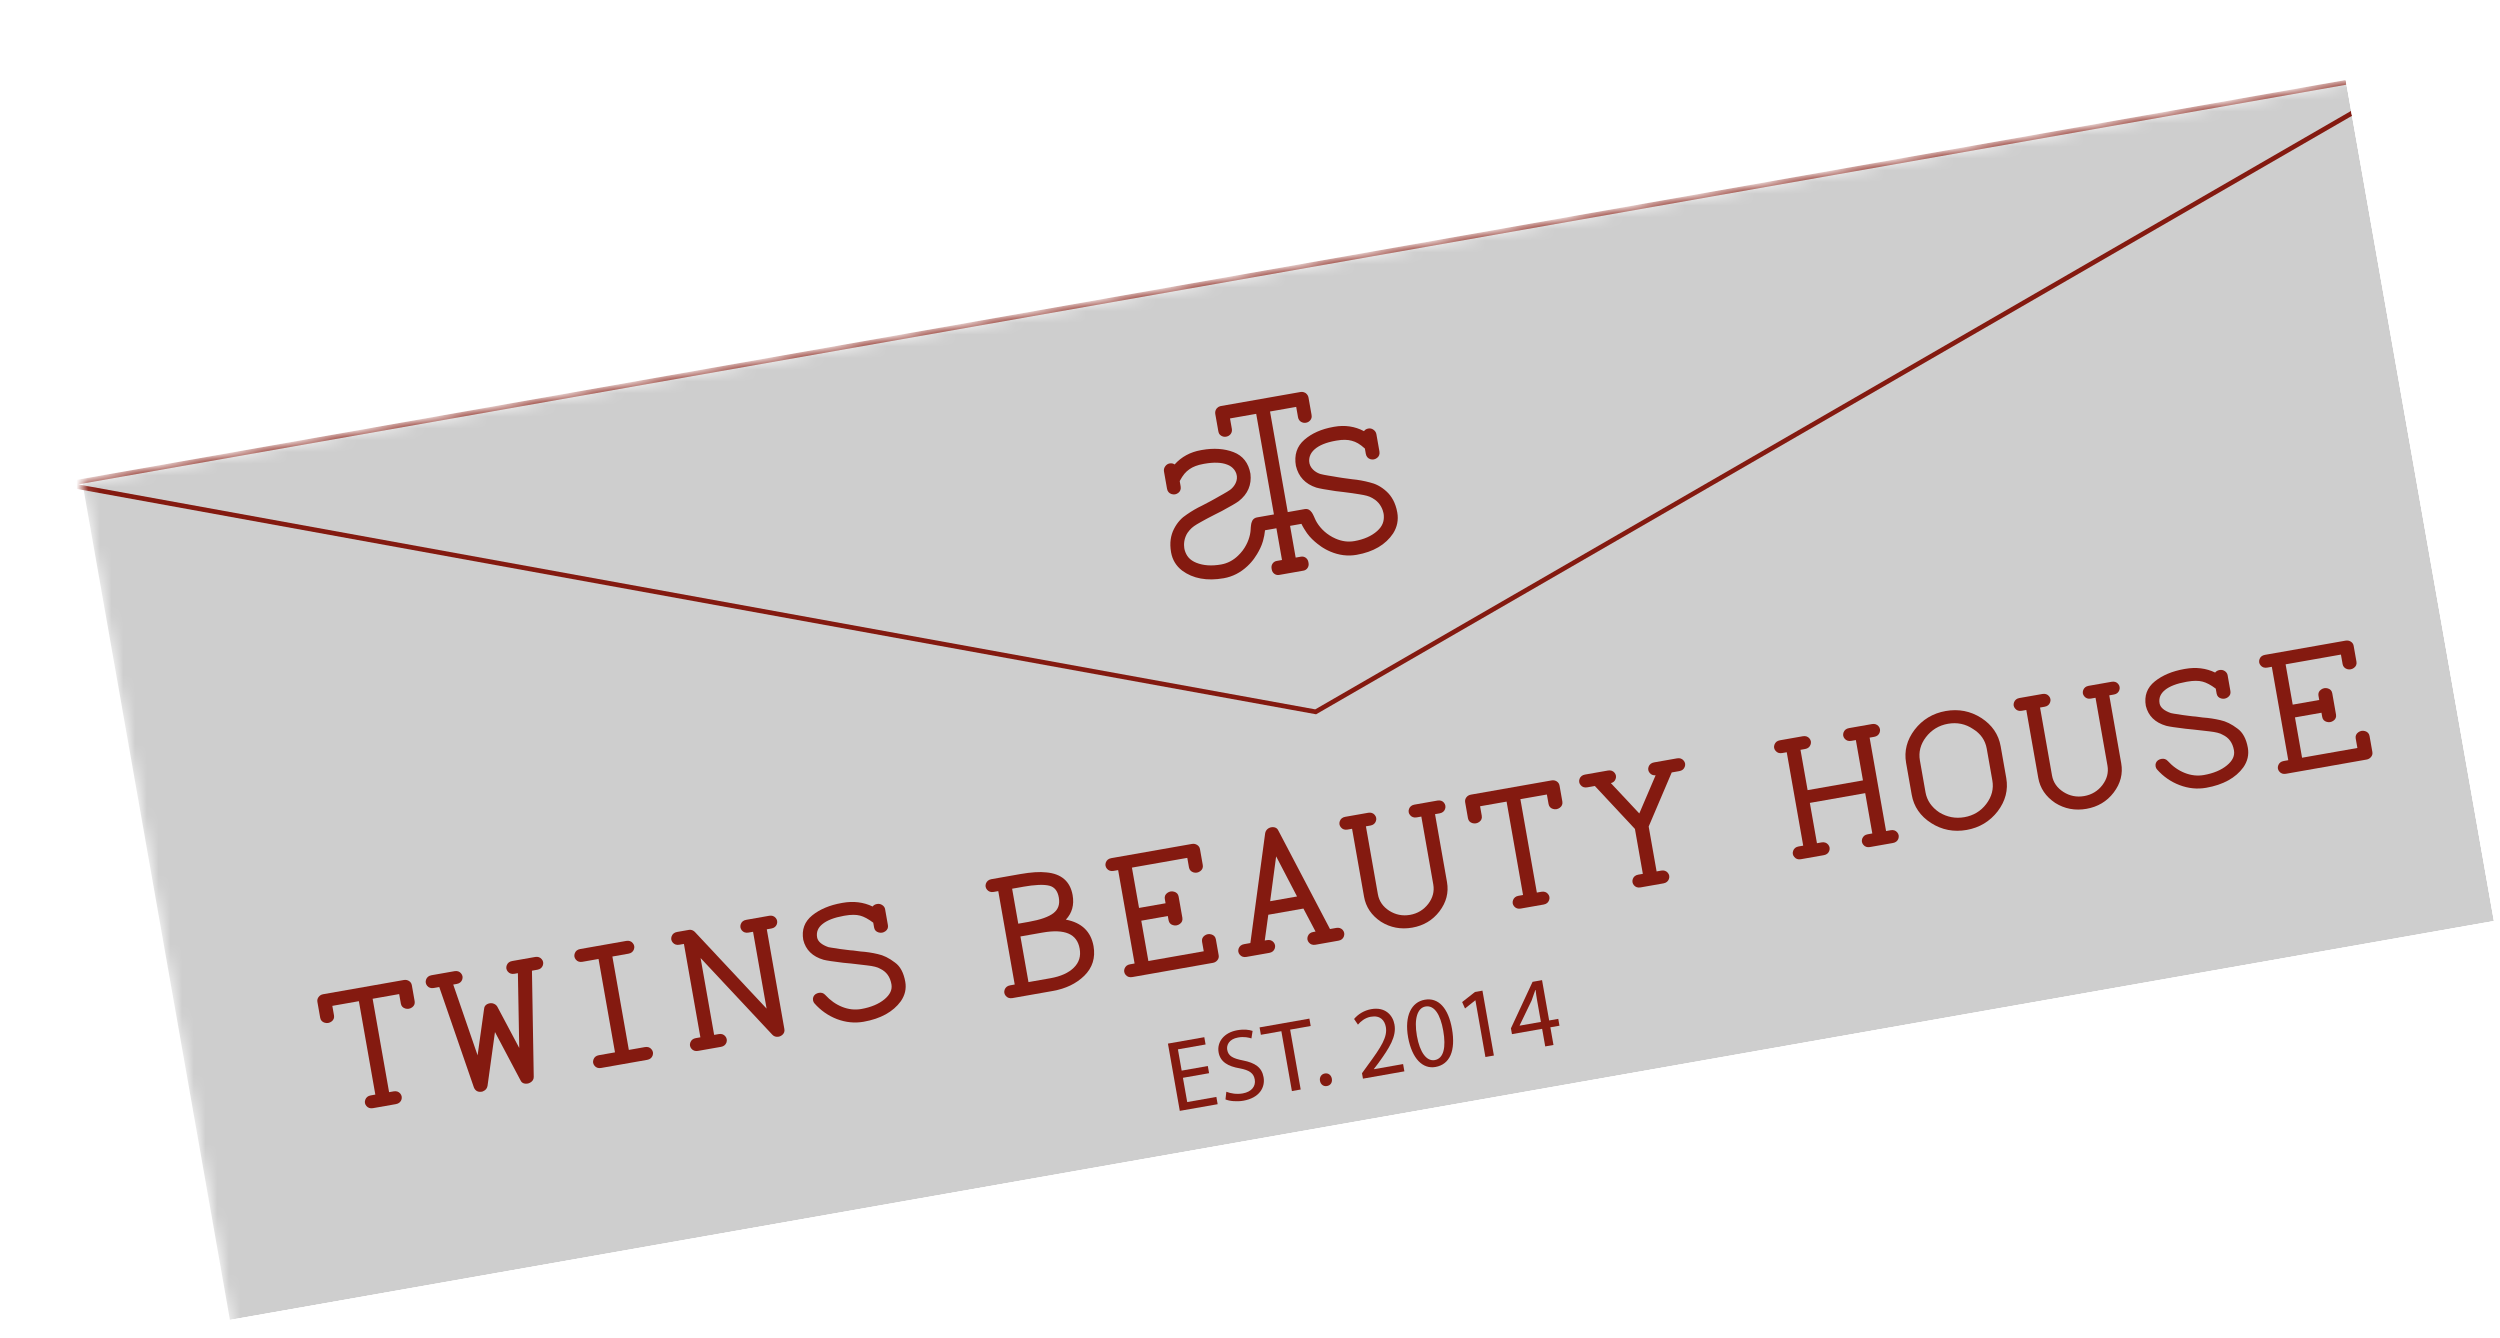<svg width="213" height="114" viewBox="0 0 213 114" fill="none" xmlns="http://www.w3.org/2000/svg">
<g clip-path="url(#clip0_501_16370)">
<g filter="url(#filter0_i_501_16370)">
<mask id="mask0_501_16370" style="mask-type:luminance" maskUnits="userSpaceOnUse" x="0" y="0" width="213" height="114">
<path d="M198.654 3.0002e-06L0 35.005L13.827 113.473L212.481 78.468L198.654 3.0002e-06Z" fill="white"/>
</mask>
<g mask="url(#mask0_501_16370)">
<path d="M198.654 3.0002e-06L0 35.005L13.827 113.473L212.481 78.468L198.654 3.0002e-06Z" fill="#CECECE"/>
<path d="M198.654 3.0002e-06L0 35.005L13.827 113.473L212.481 78.468L198.654 3.0002e-06Z"/>
<path d="M28.089 77.943L28.328 79.3C28.366 79.515 28.291 79.697 28.114 79.824C27.936 79.952 27.742 79.986 27.532 79.927C27.321 79.863 27.189 79.722 27.152 79.507L27.009 78.696L24.748 79.095L26.15 87.052L26.542 86.983C26.773 86.943 26.968 87.009 27.102 87.17C27.232 87.328 27.265 87.511 27.197 87.708C27.121 87.902 26.965 88.03 26.733 88.071L24.773 88.416C24.542 88.457 24.352 88.39 24.218 88.233C24.083 88.072 24.051 87.888 24.123 87.695C24.195 87.497 24.351 87.37 24.582 87.329L24.978 87.259L23.576 79.301L21.314 79.7L21.457 80.511C21.495 80.725 21.421 80.907 21.243 81.035C21.07 81.162 20.872 81.197 20.666 81.137C20.454 81.073 20.319 80.933 20.281 80.718L20.042 79.361C20.016 79.213 20.048 79.079 20.14 78.95C20.232 78.821 20.366 78.737 20.535 78.707L27.41 77.496C27.563 77.469 27.708 77.496 27.841 77.577C27.979 77.661 28.061 77.783 28.089 77.943Z" fill="#841A10"/>
<path d="M39.247 76.259C39.175 76.453 39.019 76.581 38.788 76.621L38.322 76.703L38.475 85.757C38.477 85.962 38.37 86.13 38.169 86.241C38.079 86.289 38.015 86.309 37.969 86.317C37.577 86.386 37.407 86.191 37.334 86.019L35.171 81.93L34.537 86.519C34.495 86.736 34.372 86.886 34.178 86.965C34.16 86.984 34.111 87.001 34.046 87.012C33.736 87.067 33.507 86.947 33.38 86.663L30.424 78.095L29.953 78.178C29.722 78.219 29.527 78.153 29.398 77.995C29.267 77.833 29.235 77.649 29.303 77.456C29.374 77.259 29.53 77.131 29.762 77.09L31.726 76.744C31.957 76.703 32.151 76.77 32.282 76.931C32.416 77.089 32.448 77.272 32.377 77.47C32.305 77.663 32.148 77.791 31.917 77.832L31.616 77.885L33.691 83.915L34.242 79.967C34.252 79.784 34.355 79.545 34.739 79.477C34.788 79.469 34.856 79.469 34.952 79.48C35.142 79.523 35.278 79.615 35.367 79.761L37.239 83.286L37.125 76.914L36.824 76.967C36.593 77.008 36.402 76.941 36.268 76.784C36.133 76.623 36.101 76.439 36.173 76.246C36.245 76.048 36.401 75.92 36.632 75.88L38.596 75.534C38.827 75.493 39.018 75.56 39.153 75.721C39.286 75.878 39.318 76.058 39.247 76.259Z" fill="#841A10"/>
<path d="M48.507 83.399C48.641 83.556 48.673 83.739 48.602 83.937C48.53 84.13 48.374 84.258 48.143 84.299L44.214 84.991C43.979 85.033 43.788 84.966 43.659 84.808C43.524 84.647 43.492 84.463 43.564 84.27C43.631 84.073 43.787 83.945 44.023 83.903L45.397 83.661L43.995 75.704L42.62 75.946C42.385 75.987 42.195 75.921 42.065 75.763C41.93 75.601 41.898 75.418 41.97 75.225C42.037 75.028 42.194 74.9 42.429 74.858L46.357 74.166C46.588 74.125 46.783 74.191 46.913 74.353C47.047 74.511 47.08 74.694 47.008 74.891C46.936 75.085 46.78 75.213 46.549 75.254L45.175 75.496L46.577 83.453L47.951 83.211C48.182 83.171 48.376 83.233 48.507 83.399Z" fill="#841A10"/>
<path d="M59.186 72.746C59.114 72.939 58.958 73.067 58.727 73.108L58.331 73.178L59.829 81.681C59.862 81.868 59.81 82.03 59.667 82.16C59.56 82.255 59.446 82.308 59.339 82.326C59.12 82.365 58.935 82.305 58.797 82.152L52.691 75.627L53.845 82.173L54.241 82.103C54.472 82.062 54.662 82.129 54.797 82.291C54.927 82.449 54.959 82.632 54.892 82.829C54.816 83.023 54.663 83.15 54.432 83.191L52.468 83.537C52.237 83.578 52.047 83.511 51.913 83.354C51.778 83.192 51.745 83.009 51.818 82.816C51.889 82.618 52.045 82.49 52.276 82.449L52.673 82.379L51.27 74.422L50.874 74.492C50.643 74.533 50.453 74.466 50.319 74.308C50.184 74.147 50.152 73.964 50.224 73.77C50.295 73.573 50.452 73.445 50.683 73.404L51.665 73.231C51.739 73.218 51.802 73.215 51.855 73.222C51.99 73.242 52.108 73.306 52.206 73.405L58.313 79.934L57.16 73.388L56.767 73.457C56.532 73.499 56.342 73.432 56.208 73.275C56.077 73.113 56.045 72.929 56.113 72.737C56.184 72.539 56.34 72.411 56.576 72.37L58.536 72.024C58.767 71.984 58.957 72.05 59.092 72.212C59.221 72.366 59.253 72.545 59.186 72.746Z" fill="#841A10"/>
<path d="M70.13 77.646C70.234 78.235 70.106 78.792 69.75 79.305C69.096 80.208 68.026 80.799 66.582 81.053C65.819 81.188 65.056 81.109 64.308 80.827C63.564 80.54 62.923 80.09 62.392 79.488C62.334 79.422 62.289 79.337 62.271 79.236C62.234 79.025 62.303 78.84 62.472 78.71C62.563 78.65 62.658 78.609 62.766 78.59C62.984 78.552 63.169 78.611 63.307 78.764C63.734 79.231 64.22 79.576 64.76 79.79C65.295 80.002 65.841 80.062 66.386 79.966C67.203 79.822 67.869 79.544 68.355 79.141C68.837 78.738 69.032 78.322 68.95 77.858C68.838 77.219 68.523 76.788 67.99 76.536C67.775 76.401 67.401 76.31 66.854 76.249C66.068 76.155 65.646 76.105 65.512 76.092L64.832 76.027C63.976 75.925 63.434 75.839 63.171 75.773C62.23 75.501 61.644 74.929 61.438 74.076C61.287 73.219 61.547 72.518 62.206 71.987C62.847 71.472 63.691 71.115 64.714 70.935L64.792 70.921C65.716 70.758 66.578 70.863 67.345 71.235C67.435 71.118 67.559 71.048 67.728 71.019C67.885 70.991 68.031 71.022 68.165 71.11C68.299 71.195 68.385 71.317 68.41 71.461L68.65 72.822C68.688 73.036 68.613 73.218 68.435 73.342C68.262 73.469 68.064 73.504 67.858 73.444C67.647 73.384 67.512 73.243 67.474 73.029L67.4 72.612C66.988 72.299 66.608 72.096 66.277 72.01C65.939 71.921 65.504 71.921 64.984 72.013L64.885 72.03C64.081 72.172 63.471 72.408 63.073 72.731C62.686 73.045 62.539 73.416 62.618 73.865C62.679 74.212 63.001 74.493 63.581 74.696L63.853 74.744C63.972 74.764 64.099 74.785 64.242 74.8C64.391 74.822 64.496 74.84 64.558 74.853L65.062 74.917C65.364 74.96 65.576 74.98 65.695 74.983L66.305 75.064C66.804 75.097 67.307 75.173 67.791 75.288C68.264 75.386 68.752 75.626 69.25 76.008C69.697 76.324 69.994 76.878 70.13 77.646Z" fill="#841A10"/>
<path d="M136.541 59.332C136.47 59.529 136.313 59.657 136.082 59.698L135.43 59.813L133.468 64.42L134.142 68.245L134.538 68.175C134.769 68.134 134.96 68.201 135.094 68.358C135.229 68.519 135.261 68.703 135.189 68.896C135.117 69.094 134.961 69.222 134.73 69.263L132.77 69.608C132.535 69.65 132.344 69.582 132.209 69.421C132.079 69.263 132.047 69.08 132.115 68.887C132.187 68.69 132.343 68.562 132.578 68.52L132.97 68.451L132.296 64.626L128.882 60.967L128.23 61.082C127.999 61.123 127.804 61.056 127.673 60.895C127.539 60.737 127.507 60.554 127.579 60.356C127.651 60.163 127.807 60.035 128.038 59.994L129.998 59.649C130.229 59.608 130.42 59.675 130.554 59.832C130.688 59.993 130.721 60.177 130.649 60.37C130.583 60.555 130.447 60.675 130.247 60.722L132.668 63.307L134.06 60.05C133.855 60.074 133.682 60.008 133.558 59.858C133.424 59.7 133.391 59.517 133.463 59.32C133.535 59.126 133.691 58.998 133.922 58.957L135.886 58.611C136.118 58.57 136.312 58.637 136.442 58.795C136.582 58.959 136.613 59.138 136.541 59.332Z" fill="#841A10"/>
<path d="M125.873 60.934L126.113 62.295C126.15 62.51 126.072 62.692 125.895 62.82C125.721 62.947 125.523 62.982 125.317 62.922C125.106 62.859 124.975 62.717 124.937 62.502L124.794 61.692L122.537 62.089L123.939 70.047L124.331 69.978C124.562 69.937 124.752 70.004 124.886 70.161C125.021 70.322 125.054 70.506 124.981 70.699C124.91 70.897 124.754 71.025 124.523 71.066L122.562 71.411C122.332 71.452 122.141 71.385 122.006 71.224C121.872 71.066 121.84 70.883 121.912 70.689C121.984 70.492 122.14 70.364 122.371 70.323L122.763 70.254L121.361 62.297L119.103 62.694L119.246 63.505C119.284 63.72 119.21 63.901 119.032 64.029C118.855 64.157 118.656 64.188 118.451 64.132C118.239 64.069 118.108 63.927 118.07 63.712L117.831 62.352C117.805 62.208 117.837 62.073 117.928 61.941C118.021 61.816 118.155 61.732 118.32 61.703L125.195 60.491C125.352 60.464 125.497 60.49 125.63 60.571C125.76 60.653 125.845 60.779 125.873 60.934Z" fill="#841A10"/>
<path d="M116.119 62.931C116.048 63.128 115.892 63.256 115.661 63.297L115.265 63.367L116.284 69.152C116.441 70.045 116.227 70.883 115.639 71.65C115.065 72.402 114.288 72.865 113.326 73.034C112.361 73.204 111.463 73.037 110.654 72.528C109.854 71.994 109.371 71.279 109.216 70.398L108.196 64.612L107.804 64.681C107.573 64.722 107.382 64.655 107.248 64.494C107.114 64.337 107.081 64.153 107.153 63.956C107.225 63.762 107.381 63.634 107.612 63.593L109.572 63.248C109.803 63.207 109.994 63.274 110.128 63.432C110.263 63.593 110.295 63.776 110.223 63.97C110.151 64.167 109.995 64.295 109.764 64.336L109.376 64.404L110.396 70.19C110.499 70.779 110.825 71.248 111.362 71.596C111.904 71.938 112.495 72.059 113.139 71.946C113.774 71.834 114.297 71.517 114.688 71.009C115.075 70.499 115.219 69.943 115.116 69.358L114.097 63.572L113.701 63.642C113.47 63.683 113.279 63.616 113.144 63.455C113.01 63.297 112.978 63.114 113.049 62.917C113.122 62.723 113.278 62.595 113.509 62.554L115.473 62.208C115.704 62.167 115.899 62.234 116.029 62.392C116.156 62.558 116.187 62.738 116.119 62.931Z" fill="#841A10"/>
<path d="M107.407 73.241C107.273 73.084 107.082 73.017 106.851 73.058L106.315 73.153L101.926 64.784C101.853 64.612 101.678 64.418 101.291 64.487C101.241 64.495 101.181 64.518 101.08 64.568C100.923 64.668 100.831 64.801 100.794 64.976L99.531 74.348L98.995 74.442C98.764 74.483 98.607 74.611 98.535 74.805C98.464 75.002 98.496 75.186 98.63 75.343C98.765 75.504 98.955 75.571 99.186 75.53L101.146 75.185C101.377 75.144 101.534 75.016 101.606 74.822C101.677 74.625 101.645 74.442 101.51 74.28C101.376 74.123 101.186 74.056 100.955 74.097L100.757 74.132L101.059 71.936L104.051 71.409L105.085 73.369L104.883 73.405C104.652 73.445 104.496 73.573 104.424 73.767C104.352 73.965 104.384 74.148 104.518 74.305C104.653 74.466 104.844 74.533 105.075 74.493L107.039 74.146C107.27 74.106 107.43 73.977 107.498 73.784C107.569 73.583 107.538 73.403 107.407 73.241ZM103.507 70.379L101.217 70.783L101.727 66.962L103.507 70.379Z" fill="#841A10"/>
<path d="M94.3 67.901L94.157 67.09L89.44 67.921L90.046 71.356L92.307 70.958L92.243 70.595C92.205 70.381 92.279 70.199 92.457 70.075C92.631 69.948 92.829 69.913 93.035 69.973C93.246 70.032 93.381 70.173 93.419 70.388L93.738 72.197C93.776 72.415 93.698 72.598 93.519 72.722C93.346 72.849 93.148 72.883 92.942 72.823C92.731 72.764 92.6 72.622 92.562 72.404L92.498 72.045L90.237 72.444L90.842 75.879L95.559 75.048L95.416 74.237C95.378 74.022 95.453 73.84 95.63 73.713C95.803 73.586 96.001 73.551 96.208 73.611C96.419 73.674 96.554 73.815 96.592 74.029L96.831 75.386C96.86 75.55 96.821 75.694 96.719 75.812C96.621 75.934 96.49 76.009 96.337 76.036L89.467 77.247C89.232 77.288 89.041 77.221 88.906 77.06C88.776 76.902 88.74 76.719 88.812 76.526C88.884 76.328 89.04 76.2 89.275 76.159L89.667 76.09L88.265 68.132L87.873 68.201C87.638 68.243 87.447 68.176 87.312 68.015C87.183 67.857 87.146 67.674 87.218 67.477C87.29 67.283 87.446 67.155 87.681 67.114L94.552 65.903C94.709 65.875 94.853 65.902 94.987 65.983C95.12 66.064 95.21 66.185 95.237 66.341L95.477 67.702C95.515 67.916 95.436 68.099 95.259 68.226C95.086 68.353 94.888 68.388 94.681 68.328C94.469 68.257 94.338 68.115 94.3 67.901Z" fill="#841A10"/>
<path d="M83.811 72.354C84.338 71.795 84.534 71.097 84.388 70.266C84.181 69.093 83.424 68.442 82.153 68.329C81.592 68.262 80.839 68.311 79.923 68.472L77.468 68.905C77.237 68.945 77.081 69.074 77.004 69.268C76.933 69.465 76.965 69.649 77.099 69.806C77.234 69.967 77.424 70.034 77.66 69.993L78.052 69.923L79.454 77.881L79.062 77.95C78.827 77.992 78.671 78.12 78.598 78.313C78.527 78.511 78.559 78.694 78.693 78.851C78.828 79.012 79.018 79.079 79.254 79.038L82.691 78.432C83.793 78.238 84.695 77.806 85.377 77.139C86.078 76.453 86.344 75.598 86.169 74.607C85.946 73.364 85.153 72.604 83.811 72.354ZM80.115 69.56C81.18 69.372 81.953 69.341 82.413 69.465C82.85 69.58 83.113 69.912 83.211 70.469C83.312 71.043 83.166 71.47 82.767 71.79C82.356 72.116 81.639 72.367 80.645 72.542L79.757 72.698L79.233 69.719L80.116 69.564L80.115 69.56ZM84.493 76.442C84.048 76.887 83.374 77.19 82.495 77.345L80.626 77.674L79.941 73.787L81.81 73.458C83.725 73.121 84.764 73.564 84.986 74.82C85.105 75.47 84.939 76.002 84.493 76.442Z" fill="#841A10"/>
<path d="M173.564 52.808C173.492 53.006 173.336 53.134 173.105 53.174L172.709 53.244L173.728 59.03C173.886 59.923 173.668 60.761 173.083 61.528C172.51 62.28 171.732 62.742 170.77 62.912C169.805 63.082 168.903 62.915 168.099 62.406C167.298 61.867 166.815 61.157 166.66 60.276L165.64 54.49L165.249 54.559C165.013 54.6 164.823 54.533 164.692 54.371C164.554 54.215 164.522 54.032 164.597 53.833C164.67 53.64 164.822 53.512 165.057 53.471L167.017 53.126C167.248 53.085 167.438 53.152 167.572 53.309C167.708 53.47 167.74 53.653 167.667 53.847C167.595 54.045 167.44 54.172 167.209 54.213L166.812 54.283L167.831 60.069C167.935 60.658 168.261 61.127 168.803 61.474C169.339 61.817 169.935 61.938 170.578 61.824C171.214 61.712 171.738 61.395 172.124 60.889C172.515 60.377 172.66 59.821 172.557 59.236L171.538 53.45L171.14 53.52C170.909 53.561 170.72 53.494 170.585 53.333C170.45 53.176 170.418 52.993 170.49 52.795C170.563 52.601 170.717 52.474 170.949 52.433L172.913 52.087C173.144 52.046 173.339 52.112 173.47 52.27C173.604 52.435 173.631 52.615 173.564 52.808Z" fill="#841A10"/>
<path d="M192.59 50.581L192.447 49.77L187.734 50.601L188.339 54.035L190.597 53.638L190.533 53.275C190.495 53.061 190.573 52.878 190.752 52.754C190.925 52.627 191.124 52.592 191.33 52.652C191.541 52.712 191.671 52.853 191.709 53.068L192.028 54.877C192.066 55.095 191.993 55.277 191.814 55.401C191.641 55.528 191.442 55.563 191.236 55.503C191.025 55.444 190.89 55.303 190.852 55.084L190.789 54.725L188.531 55.123L189.136 58.558L193.849 57.728L193.706 56.917C193.668 56.702 193.746 56.52 193.924 56.392C194.097 56.265 194.296 56.23 194.502 56.29C194.713 56.353 194.848 56.494 194.886 56.709L195.125 58.066C195.154 58.23 195.115 58.373 195.014 58.491C194.916 58.613 194.784 58.688 194.631 58.715L187.757 59.927C187.526 59.968 187.331 59.901 187.201 59.739C187.067 59.582 187.034 59.399 187.107 59.205C187.178 59.008 187.334 58.88 187.565 58.839L187.961 58.769L186.559 50.812L186.163 50.881C185.932 50.922 185.737 50.856 185.607 50.694C185.473 50.537 185.44 50.354 185.513 50.156C185.584 49.962 185.74 49.834 185.972 49.794L192.846 48.582C193.003 48.555 193.148 48.581 193.282 48.662C193.415 48.743 193.504 48.864 193.531 49.02L193.771 50.381C193.809 50.596 193.731 50.778 193.553 50.906C193.38 51.033 193.181 51.068 192.975 51.008C192.762 50.937 192.628 50.796 192.59 50.581Z" fill="#841A10"/>
<path d="M184.517 57.712C184.621 58.305 184.49 58.862 184.134 59.375C183.48 60.278 182.413 60.865 180.969 61.119C180.205 61.254 179.443 61.175 178.695 60.889C177.951 60.606 177.307 60.156 176.776 59.554C176.717 59.489 176.676 59.403 176.658 59.302C176.621 59.091 176.69 58.906 176.859 58.776C176.95 58.716 177.041 58.676 177.149 58.657C177.367 58.618 177.552 58.678 177.69 58.831C178.117 59.298 178.602 59.643 179.147 59.856C179.681 60.068 180.229 60.128 180.773 60.032C181.587 59.889 182.251 59.611 182.738 59.207C183.225 58.804 183.415 58.389 183.332 57.921C183.22 57.285 182.905 56.85 182.373 56.603C182.162 56.467 181.783 56.373 181.241 56.312C180.481 56.224 180.033 56.171 179.895 56.159L179.214 56.09C178.376 55.988 177.817 55.906 177.559 55.839C176.613 55.567 176.032 54.994 175.825 54.142C175.674 53.285 175.929 52.584 176.59 52.054C177.231 51.539 178.073 51.182 179.097 51.001L179.179 50.987C180.104 50.824 180.96 50.93 181.729 51.301C181.818 51.185 181.947 51.114 182.107 51.086C182.264 51.058 182.414 51.084 182.548 51.173C182.683 51.262 182.767 51.383 182.792 51.524L183.032 52.885C183.07 53.099 182.992 53.282 182.813 53.406C182.64 53.532 182.443 53.567 182.235 53.507C182.026 53.448 181.894 53.306 181.856 53.092L181.782 52.671C181.37 52.361 180.99 52.159 180.656 52.073C180.318 51.984 179.883 51.984 179.368 52.075L179.264 52.093C178.463 52.234 177.849 52.467 177.454 52.79C177.069 53.107 176.917 53.48 176.996 53.928C177.057 54.275 177.383 54.555 177.963 54.755L178.232 54.808C178.35 54.827 178.482 54.848 178.621 54.864C178.772 54.881 178.878 54.899 178.936 54.917L179.442 54.984C179.742 55.024 179.954 55.047 180.071 55.05L180.68 55.132C181.179 55.165 181.682 55.241 182.17 55.356C182.642 55.453 183.131 55.693 183.629 56.072C184.079 56.39 184.382 56.944 184.517 57.712Z" fill="#841A10"/>
<path d="M161.805 55.169C160.888 54.583 159.871 54.385 158.774 54.578C157.68 54.771 156.789 55.31 156.127 56.17C155.467 57.038 155.222 57.986 155.4 58.999L155.878 61.713C156.056 62.723 156.612 63.533 157.528 64.12C158.44 64.707 159.458 64.905 160.559 64.711C161.653 64.518 162.541 63.98 163.206 63.119C163.862 62.252 164.111 61.299 163.934 60.294L163.456 57.58C163.277 56.566 162.718 55.76 161.805 55.169ZM160.367 63.623C159.608 63.757 158.886 63.619 158.219 63.21C157.571 62.773 157.177 62.2 157.054 61.506L156.576 58.792C156.452 58.086 156.623 57.417 157.086 56.809C157.564 56.186 158.193 55.802 158.965 55.666C159.741 55.529 160.46 55.676 161.097 56.106C161.751 56.505 162.145 57.071 162.271 57.789L162.749 60.502C162.874 61.208 162.699 61.882 162.225 62.504C161.762 63.112 161.135 63.488 160.367 63.623Z" fill="#841A10"/>
<path d="M154.645 64.918C154.779 65.08 154.808 65.264 154.74 65.46C154.668 65.654 154.512 65.782 154.281 65.823L152.316 66.169C152.085 66.21 151.895 66.143 151.76 65.981C151.626 65.824 151.594 65.641 151.665 65.444C151.737 65.25 151.894 65.122 152.125 65.081L152.521 65.011L151.916 61.576L147.199 62.407L147.804 65.842L148.201 65.772C148.432 65.732 148.622 65.799 148.756 65.956C148.891 66.117 148.923 66.3 148.852 66.498C148.78 66.692 148.623 66.82 148.392 66.86L146.432 67.206C146.197 67.247 146.007 67.18 145.876 67.018C145.738 66.862 145.705 66.679 145.781 66.48C145.849 66.287 146.005 66.159 146.24 66.118L146.633 66.049L145.23 58.091L144.838 58.16C144.603 58.202 144.413 58.135 144.282 57.973C144.144 57.816 144.111 57.633 144.187 57.435C144.259 57.241 144.411 57.114 144.647 57.073L146.607 56.727C146.838 56.687 147.028 56.754 147.162 56.911C147.297 57.072 147.329 57.255 147.257 57.449C147.186 57.646 147.029 57.774 146.798 57.815L146.402 57.885L147.008 61.32L151.724 60.489L151.119 57.054L150.723 57.123C150.491 57.164 150.301 57.097 150.166 56.936C150.032 56.779 150 56.596 150.071 56.398C150.144 56.205 150.3 56.077 150.531 56.036L152.495 55.69C152.726 55.649 152.917 55.716 153.051 55.873C153.186 56.034 153.214 56.218 153.146 56.411C153.074 56.609 152.918 56.737 152.687 56.777L152.291 56.847L153.693 64.805L154.089 64.735C154.315 64.691 154.51 64.757 154.645 64.918Z" fill="#841A10"/>
<path d="M96.014 85.436L93.786 85.829L94.15 87.895L96.635 87.457L96.744 88.078L93.518 88.646L92.508 82.915L95.606 82.369L95.716 82.989L93.359 83.405L93.678 85.217L95.907 84.824L96.014 85.436Z" fill="#841A10"/>
<path d="M97.484 87.018C97.85 87.163 98.366 87.25 98.878 87.16C99.635 87.026 100.008 86.55 99.905 85.97C99.811 85.435 99.45 85.181 98.626 85.023C97.632 84.857 96.968 84.474 96.825 83.663C96.668 82.77 97.292 81.974 98.406 81.777C98.992 81.674 99.443 81.735 99.721 81.835L99.622 82.474C99.417 82.403 99.003 82.303 98.487 82.394C97.702 82.532 97.489 83.051 97.559 83.445C97.653 83.98 98.049 84.181 98.895 84.349C99.932 84.554 100.507 84.934 100.656 85.777C100.812 86.66 100.29 87.541 98.939 87.78C98.388 87.877 97.753 87.82 97.411 87.671L97.484 87.018Z" fill="#841A10"/>
<path d="M102.171 81.857L100.427 82.164L100.316 81.534L104.56 80.786L104.671 81.416L102.92 81.725L103.819 86.826L103.07 86.959L102.171 81.857Z" fill="#841A10"/>
<path d="M105.461 86.084C105.406 85.772 105.581 85.512 105.877 85.46C106.173 85.408 106.418 85.593 106.473 85.906C106.527 86.214 106.373 86.475 106.054 86.531C105.758 86.583 105.516 86.392 105.461 86.084Z" fill="#841A10"/>
<path d="M109.123 85.896L109.042 85.439L109.528 84.765C110.704 83.17 111.215 82.346 111.076 81.511C110.977 80.95 110.614 80.481 109.787 80.627C109.287 80.715 108.912 81.043 108.697 81.3L108.368 80.816C108.695 80.427 109.197 80.091 109.833 79.978C111.025 79.769 111.67 80.496 111.81 81.289C111.989 82.308 111.393 83.263 110.426 84.592L110.055 85.078L110.059 85.096L112.544 84.658L112.653 85.279L109.124 85.901L109.123 85.896Z" fill="#841A10"/>
<path d="M116.708 81.65C117.039 83.531 116.523 84.691 115.3 84.907C114.221 85.097 113.309 84.216 112.971 82.388C112.644 80.535 113.265 79.375 114.387 79.177C115.551 78.967 116.398 79.888 116.708 81.65ZM113.721 82.261C113.974 83.697 114.561 84.439 115.241 84.319C116.006 84.185 116.213 83.228 115.964 81.814C115.725 80.455 115.217 79.619 114.445 79.755C113.789 79.876 113.456 80.757 113.721 82.261Z" fill="#841A10"/>
<path d="M118.706 79.228L118.69 79.231L117.819 79.922L117.575 79.376L118.668 78.516L119.305 78.403L120.279 83.931L119.557 84.058L118.706 79.228Z" fill="#841A10"/>
<path d="M124.654 83.16L124.389 81.656L121.818 82.109L121.731 81.615L123.575 77.651L124.382 77.508L124.988 80.943L125.764 80.806L125.867 81.39L125.091 81.527L125.356 83.031L124.653 83.155L124.654 83.16ZM124.285 81.067L123.96 79.223C123.909 78.933 123.865 78.641 123.834 78.348L123.807 78.353C123.692 78.705 123.599 78.969 123.492 79.249L122.472 81.367L122.476 81.385L124.285 81.067Z" fill="#841A10"/>
<path d="M94.85 31.419C94.845 31.412 94.841 31.409 94.836 31.402C94.84 31.406 94.841 31.409 94.845 31.412C94.846 31.416 94.846 31.416 94.85 31.419Z" fill="#841A10"/>
<path d="M112.049 37.665C112.16 38.295 112.043 38.896 111.695 39.446C111.062 40.402 110.016 41.019 108.591 41.27C107.838 41.403 107.083 41.311 106.339 40.992C106.284 40.967 106.017 40.858 105.701 40.658C105.701 40.658 104.872 40.146 104.371 39.447C104.337 39.397 104.297 39.338 104.297 39.338C104.236 39.254 104.173 39.157 104.101 39.035C104.005 38.875 103.931 38.74 103.883 38.632L102.914 38.803L103.391 41.507L103.847 41.427C104.14 41.375 104.419 41.577 104.472 41.879L104.49 41.98C104.543 42.282 104.35 42.568 104.057 42.619L101.98 42.985C101.687 43.037 101.408 42.835 101.355 42.532L101.337 42.431C101.284 42.129 101.477 41.844 101.77 41.793L102.226 41.712L101.75 39.008L100.781 39.179C100.772 39.297 100.749 39.453 100.714 39.632C100.687 39.767 100.657 39.885 100.633 39.984C100.633 39.984 100.616 40.052 100.601 40.111C100.369 40.94 99.765 41.704 99.765 41.704C99.536 42 99.322 42.194 99.279 42.236C98.689 42.79 98.011 43.135 97.257 43.267C95.833 43.518 94.639 43.296 93.717 42.614C93.202 42.216 92.888 41.695 92.776 41.061C92.63 40.234 92.757 39.593 93.015 39.08C93.316 38.481 93.703 38.101 94.11 37.839C94.513 37.556 94.955 37.296 95.408 37.082C96.047 36.753 96.345 36.588 96.498 36.5C96.566 36.462 96.696 36.388 96.86 36.294C97.032 36.199 97.07 36.179 97.212 36.097C97.414 35.984 97.524 35.917 97.55 35.899C97.664 35.832 97.766 35.766 97.791 35.744C97.998 35.604 98.446 35.148 98.382 34.571C98.351 34.278 98.198 34.075 98.144 34.002C98.002 33.82 97.809 33.676 97.553 33.583C97.071 33.395 96.424 33.37 95.631 33.51L95.533 33.527C95.024 33.617 94.624 33.774 94.337 33.98C94.012 34.211 93.799 34.452 93.511 34.987L93.59 35.437C93.631 35.668 93.564 35.861 93.387 35.997C93.212 36.127 93.021 36.161 92.812 36.093C92.603 36.026 92.471 35.872 92.43 35.641L92.172 34.176C92.144 34.02 92.177 33.872 92.274 33.733C92.372 33.595 92.496 33.513 92.65 33.485C92.813 33.457 92.956 33.483 93.077 33.571C93.659 32.922 94.414 32.512 95.326 32.352L95.403 32.338C96.413 32.16 97.318 32.221 98.097 32.521C98.889 32.824 99.376 33.443 99.538 34.363C99.65 35.309 99.313 36.091 98.539 36.699C98.32 36.859 97.848 37.137 97.093 37.543L96.487 37.849C96.021 38.082 95.623 38.3 95.298 38.483C94.813 38.754 94.587 38.902 94.36 39.163C94.259 39.28 94.113 39.453 94.007 39.732C93.805 40.252 93.897 40.725 93.933 40.858C94.075 41.356 94.348 41.715 94.931 41.95C95.532 42.19 96.236 42.235 97.042 42.093C97.58 41.998 98.064 41.748 98.484 41.341C98.624 41.208 98.75 41.065 98.87 40.91C99.323 40.314 99.529 39.624 99.553 39.144C99.561 38.995 99.565 38.9 99.589 38.726C99.604 38.624 99.622 38.513 99.688 38.384C99.707 38.346 99.728 38.304 99.767 38.262C99.847 38.17 99.962 38.106 100.105 38.081L101.538 37.829L100.028 29.259L97.797 29.652L97.951 30.525C97.956 30.555 97.961 30.584 97.961 30.61L97.962 30.614C97.965 30.631 97.963 30.644 97.961 30.658C97.964 30.67 97.961 30.679 97.959 30.693C97.957 30.706 97.955 30.719 97.954 30.733C97.952 30.746 97.95 30.759 97.947 30.768C97.945 30.782 97.939 30.796 97.938 30.809C97.935 30.818 97.929 30.832 97.926 30.841C97.921 30.855 97.918 30.864 97.911 30.874C97.905 30.884 97.903 30.898 97.896 30.907C97.889 30.917 97.884 30.931 97.877 30.941C97.87 30.951 97.864 30.961 97.857 30.971C97.85 30.98 97.84 30.991 97.833 31.001C97.816 31.021 97.797 31.037 97.776 31.058C97.754 31.079 97.735 31.091 97.713 31.108C97.702 31.115 97.694 31.12 97.687 31.126C97.558 31.201 97.403 31.232 97.256 31.206C97.252 31.207 97.251 31.203 97.247 31.203C97.243 31.204 97.239 31.201 97.234 31.201C97.23 31.198 97.225 31.199 97.221 31.195C97.212 31.192 97.203 31.19 97.194 31.187L97.19 31.188C97.186 31.188 97.185 31.184 97.181 31.185C97.177 31.186 97.176 31.181 97.172 31.182C97.154 31.177 97.141 31.17 97.127 31.164C97.113 31.158 97.1 31.151 97.086 31.145C97.072 31.139 97.058 31.129 97.044 31.122C97.034 31.115 97.026 31.113 97.02 31.105C97.015 31.102 97.01 31.098 97.006 31.095C97.005 31.09 97.001 31.091 97 31.087C96.99 31.08 96.981 31.073 96.971 31.066C96.971 31.066 96.971 31.062 96.966 31.062L96.962 31.059C96.957 31.055 96.952 31.052 96.951 31.048C96.947 31.044 96.942 31.041 96.941 31.037C96.931 31.03 96.925 31.018 96.915 31.011C96.904 30.995 96.894 30.984 96.883 30.969C96.877 30.957 96.871 30.949 96.865 30.938C96.853 30.918 96.844 30.893 96.837 30.873C96.821 30.833 96.81 30.791 96.802 30.745L96.543 29.28C96.516 29.124 96.544 28.977 96.633 28.84C96.644 28.825 96.657 28.809 96.657 28.809C96.661 28.805 96.672 28.794 96.686 28.779C96.7 28.763 96.728 28.732 96.769 28.703C96.781 28.697 96.795 28.686 96.817 28.669C96.817 28.669 96.886 28.631 96.966 28.608C96.987 28.604 97.002 28.597 97.023 28.593L103.801 27.399C103.821 27.396 103.837 27.393 103.858 27.393C103.942 27.387 104.019 27.4 104.019 27.4C104.045 27.404 104.068 27.413 104.077 27.416C104.125 27.429 104.162 27.448 104.181 27.458C104.199 27.468 104.213 27.474 104.218 27.477C104.218 27.477 104.236 27.487 104.25 27.497C104.377 27.596 104.458 27.725 104.486 27.88L104.744 29.346C104.752 29.392 104.755 29.434 104.755 29.478C104.755 29.504 104.751 29.526 104.75 29.548C104.748 29.561 104.747 29.575 104.744 29.584C104.742 29.597 104.736 29.611 104.731 29.629C104.731 29.629 104.728 29.634 104.728 29.638C104.727 29.652 104.72 29.662 104.713 29.671L104.714 29.676C104.708 29.69 104.701 29.7 104.695 29.713C104.689 29.723 104.682 29.733 104.676 29.743C104.676 29.747 104.672 29.748 104.673 29.752C104.67 29.757 104.666 29.762 104.663 29.767C104.656 29.777 104.65 29.787 104.646 29.791C104.636 29.806 104.626 29.817 104.615 29.827C104.604 29.838 104.593 29.848 104.583 29.859C104.572 29.869 104.557 29.881 104.546 29.891C104.542 29.892 104.543 29.896 104.539 29.897C104.535 29.898 104.536 29.902 104.532 29.903L104.527 29.903C104.52 29.909 104.513 29.915 104.505 29.92C104.502 29.925 104.498 29.926 104.495 29.931C104.491 29.936 104.487 29.936 104.483 29.937C104.479 29.938 104.48 29.942 104.476 29.943C104.346 30.017 104.191 30.045 104.043 30.015C104.031 30.012 104.022 30.01 104.013 30.007C103.986 29.999 103.96 29.995 103.937 29.981C103.914 29.972 103.887 29.96 103.864 29.947C103.854 29.94 103.84 29.933 103.831 29.927C103.821 29.92 103.811 29.913 103.802 29.906C103.792 29.899 103.783 29.892 103.772 29.881C103.763 29.874 103.752 29.862 103.747 29.855C103.736 29.844 103.731 29.836 103.721 29.829C103.716 29.821 103.706 29.814 103.7 29.802C103.689 29.791 103.683 29.779 103.677 29.767C103.67 29.756 103.665 29.748 103.659 29.736C103.652 29.724 103.646 29.712 103.64 29.7C103.633 29.689 103.632 29.68 103.626 29.668C103.619 29.656 103.617 29.644 103.61 29.628L103.609 29.623C103.601 29.599 103.596 29.57 103.59 29.54L103.436 28.667L101.206 29.06L102.716 37.63L104.149 37.377C104.291 37.352 104.42 37.369 104.528 37.432C104.579 37.462 104.614 37.49 104.644 37.52C104.749 37.618 104.809 37.72 104.854 37.807C104.937 37.966 104.973 38.055 105.03 38.188C105.217 38.631 105.643 39.209 106.276 39.613C106.442 39.718 106.61 39.814 106.786 39.887C107.324 40.126 107.865 40.195 108.398 40.101C109.204 39.959 109.854 39.671 110.333 39.245C110.805 38.824 110.939 38.393 110.898 37.877C110.887 37.744 110.812 37.268 110.443 36.844C110.249 36.623 110.053 36.51 109.917 36.43C109.614 36.259 109.352 36.201 108.803 36.111C108.436 36.051 107.987 35.983 107.469 35.922L106.795 35.842C105.947 35.719 105.409 35.618 105.148 35.543C104.212 35.236 103.629 34.616 103.411 33.689C103.249 32.77 103.494 32.02 104.135 31.466C104.761 30.919 105.59 30.552 106.604 30.373L106.681 30.359C107.593 30.199 108.443 30.326 109.212 30.736C109.295 30.613 109.42 30.539 109.583 30.51C109.742 30.482 109.887 30.517 110.021 30.615C110.155 30.708 110.242 30.84 110.269 30.996L110.527 32.461C110.568 32.692 110.497 32.886 110.323 33.017C110.149 33.147 109.958 33.185 109.75 33.122C109.54 33.051 109.408 32.896 109.367 32.666L109.288 32.216C108.834 31.811 108.551 31.658 108.168 31.552C107.828 31.456 107.398 31.445 106.889 31.535L106.791 31.552C105.997 31.692 105.398 31.936 105.009 32.278C104.805 32.456 104.668 32.654 104.598 32.874C104.571 32.961 104.5 33.203 104.568 33.49C104.705 34.054 105.282 34.329 105.524 34.39C105.559 34.397 105.677 34.424 105.804 34.454C105.834 34.461 105.961 34.486 106.19 34.524C106.35 34.552 106.393 34.558 106.587 34.588C106.777 34.62 106.925 34.646 106.998 34.659C107.171 34.689 107.508 34.742 108.221 34.833C108.72 34.879 109.224 34.972 109.7 35.1C110.172 35.208 110.665 35.437 111.153 35.892C111.565 36.278 111.903 36.838 112.049 37.665Z" fill="#841A10"/>
<path d="M94.85 31.419C94.845 31.412 94.841 31.409 94.836 31.402C94.84 31.406 94.841 31.409 94.845 31.412C94.846 31.416 94.846 31.416 94.85 31.419Z" fill="#841A10"/>
<path d="M95.12 31.556C95.116 31.557 95.107 31.555 95.103 31.551C95.099 31.552 95.094 31.549 95.094 31.549C95.099 31.552 95.103 31.551 95.106 31.55C95.111 31.554 95.116 31.557 95.12 31.556Z" fill="#841A10"/>
<path d="M200.134 -0.261L105.095 54.648L-1.484 35.266L200.134 -0.261Z" stroke="#841A10" stroke-width="0.4"/>
</g>
</g>
</g>
<defs>
<filter id="filter0_i_501_16370" x="0" y="0" width="219.38" height="119.473" filterUnits="userSpaceOnUse" color-interpolation-filters="sRGB">
<feFlood flood-opacity="0" result="BackgroundImageFix"/>
<feBlend mode="normal" in="SourceGraphic" in2="BackgroundImageFix" result="shape"/>
<feColorMatrix in="SourceAlpha" type="matrix" values="0 0 0 0 0 0 0 0 0 0 0 0 0 0 0 0 0 0 127 0" result="hardAlpha"/>
<feOffset dx="7" dy="6"/>
<feGaussianBlur stdDeviation="3.45"/>
<feComposite in2="hardAlpha" operator="arithmetic" k2="-1" k3="1"/>
<feColorMatrix type="matrix" values="0 0 0 0 0 0 0 0 0 0 0 0 0 0 0 0 0 0 0.25 0"/>
<feBlend mode="normal" in2="shape" result="effect1_innerShadow_501_16370"/>
</filter>
<clipPath id="clip0_501_16370">
<rect width="201.714" height="79.677" fill="white" transform="translate(0 35.005) rotate(-9.993)"/>
</clipPath>
</defs>
</svg>
